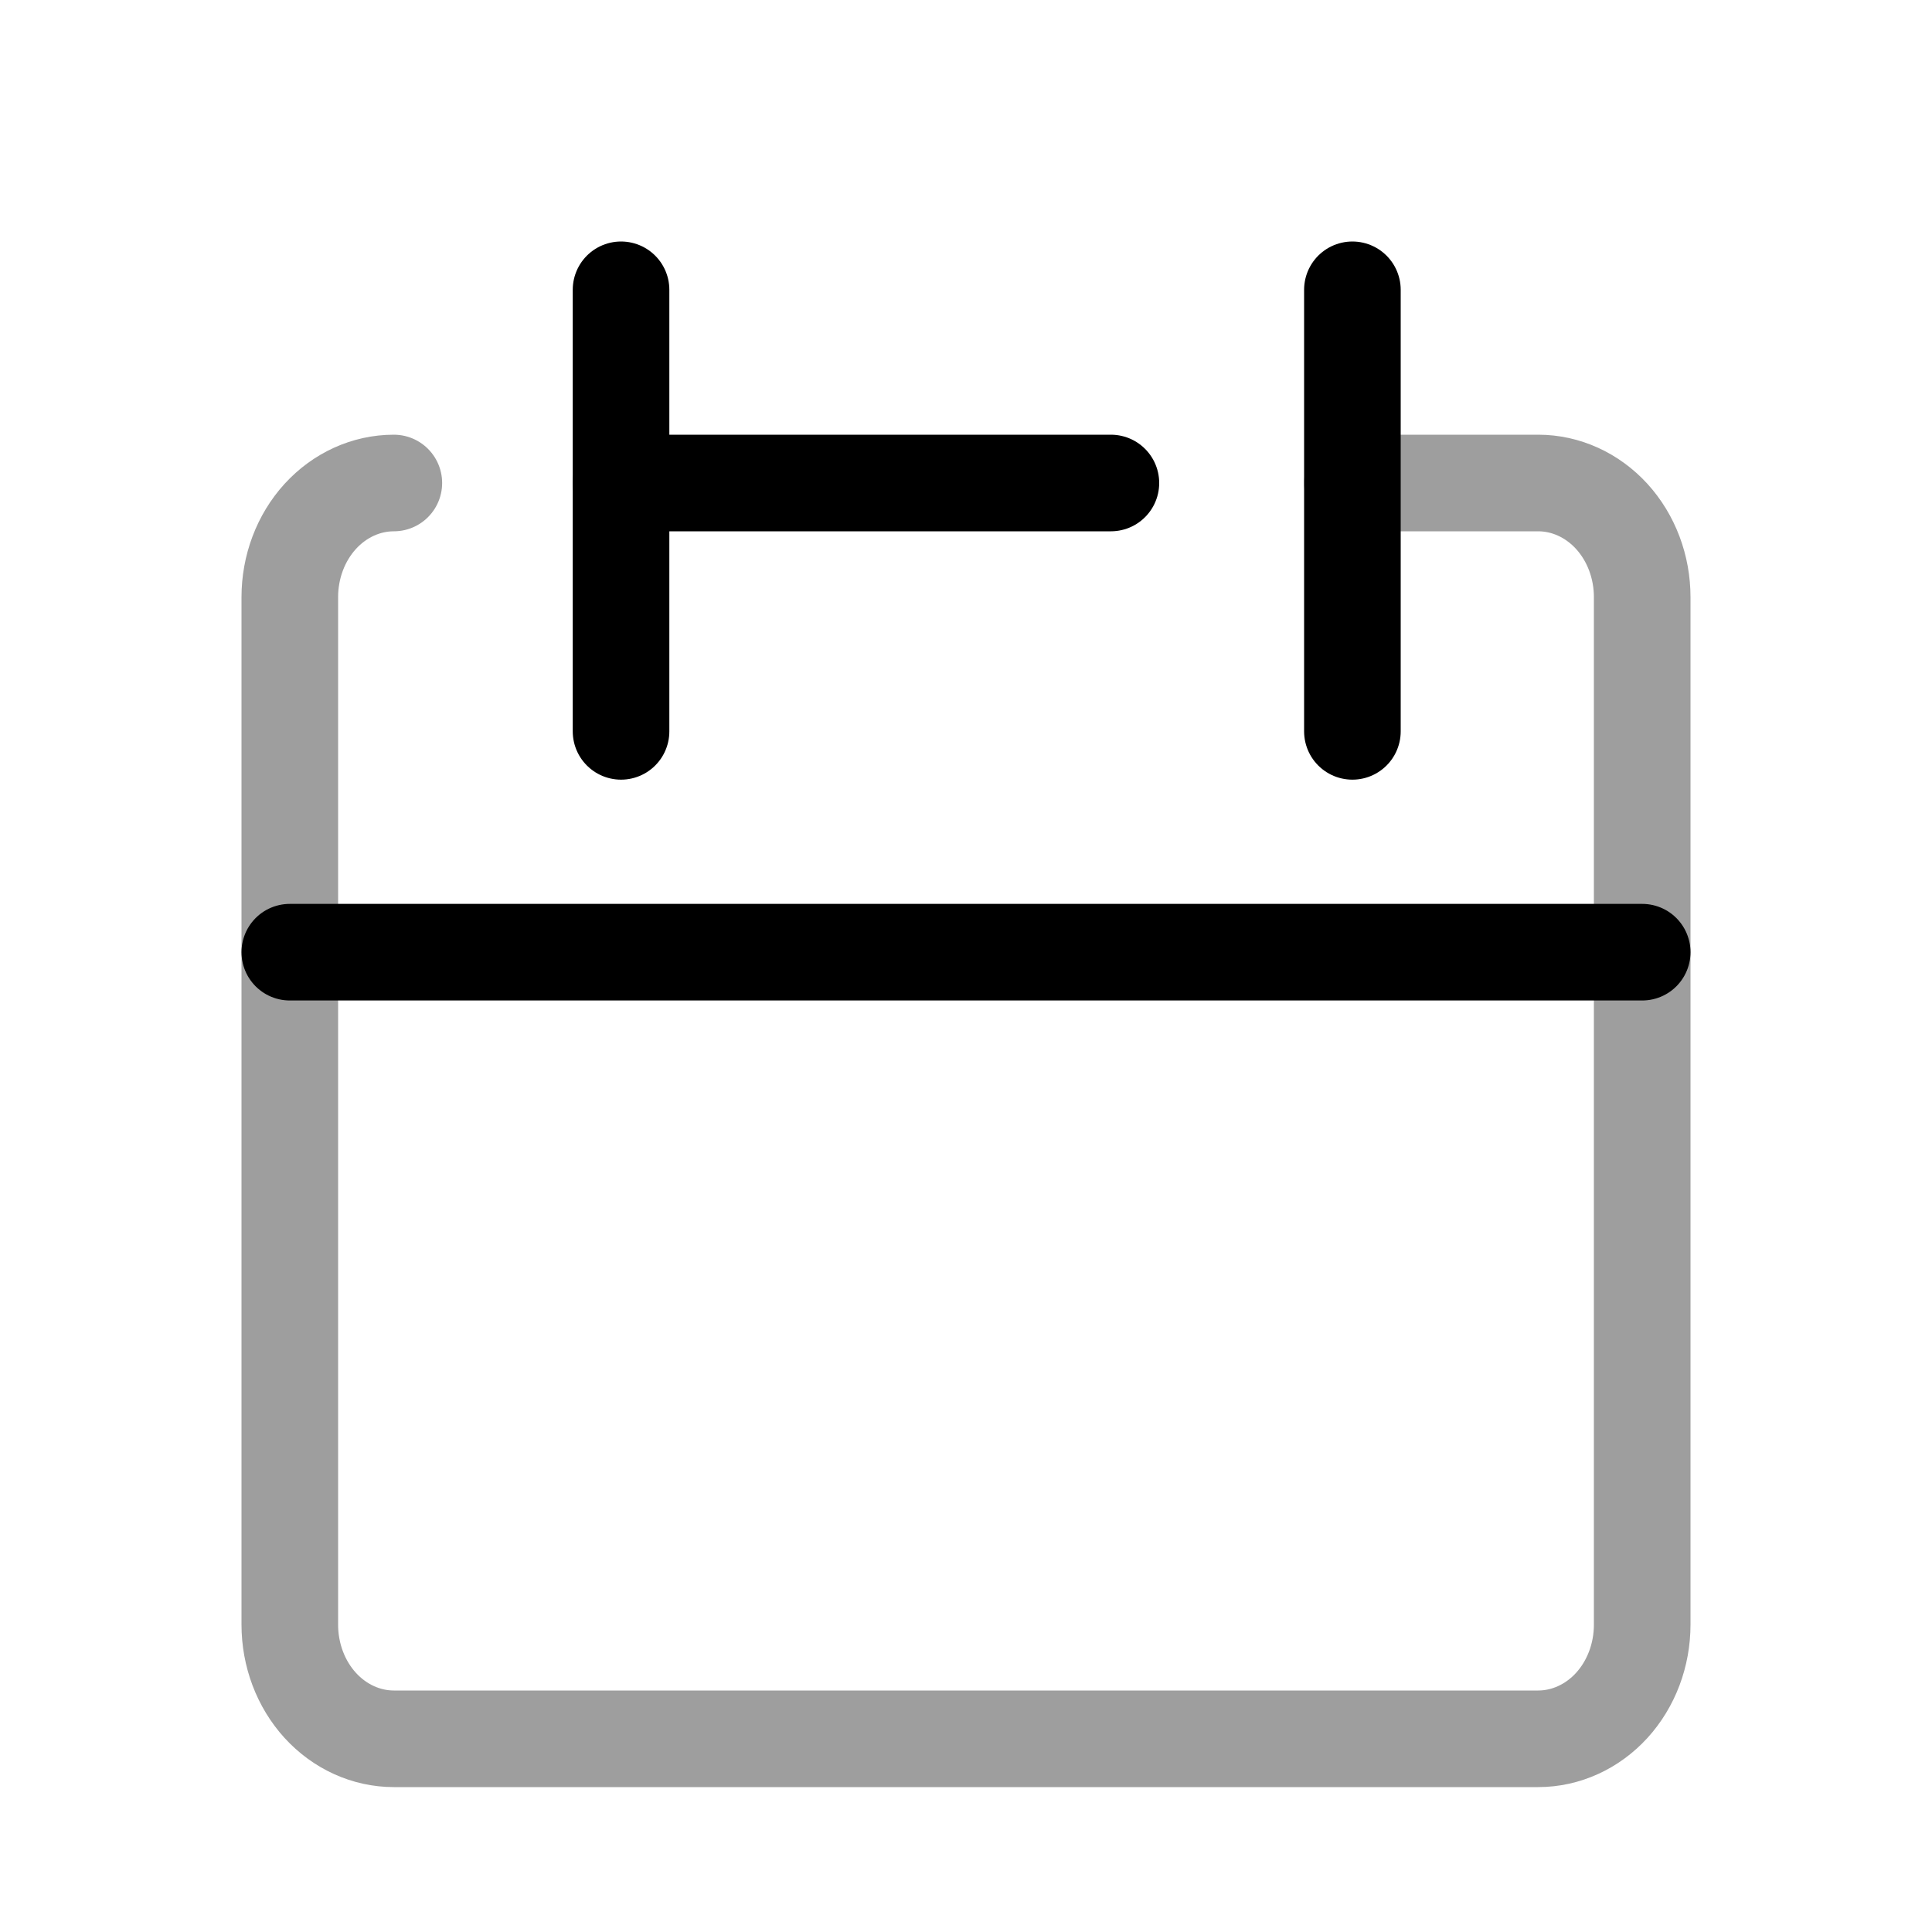 <svg width="20" height="20" viewBox="0 0 20 20" fill="none" xmlns="http://www.w3.org/2000/svg">
<path d="M4.077 5C3.791 5 3.517 5.125 3.315 5.346C3.113 5.568 3 5.868 3 6.182V16.818C3 17.132 3.113 17.432 3.315 17.654C3.517 17.875 3.791 18 4.077 18H15.923C16.209 18 16.483 17.875 16.685 17.654C16.887 17.432 17 17.132 17 16.818V6.182C17 5.868 16.887 5.568 16.685 5.346C16.483 5.125 16.209 5 15.923 5H14" stroke="#9E9E9E" stroke-linecap="round" stroke-linejoin="round"/>
<path d="M3 9.857H17" stroke="currentColor" stroke-linecap="round" stroke-linejoin="round"/>
<path d="M6.429 3V7.571" stroke="currentColor" stroke-linecap="round" stroke-linejoin="round"/>
<path d="M14 3V7.571" stroke="currentColor" stroke-linecap="round" stroke-linejoin="round"/>
<path d="M6.429 5H11.5" stroke="currentColor" stroke-linecap="round" stroke-linejoin="round"/>
</svg>
